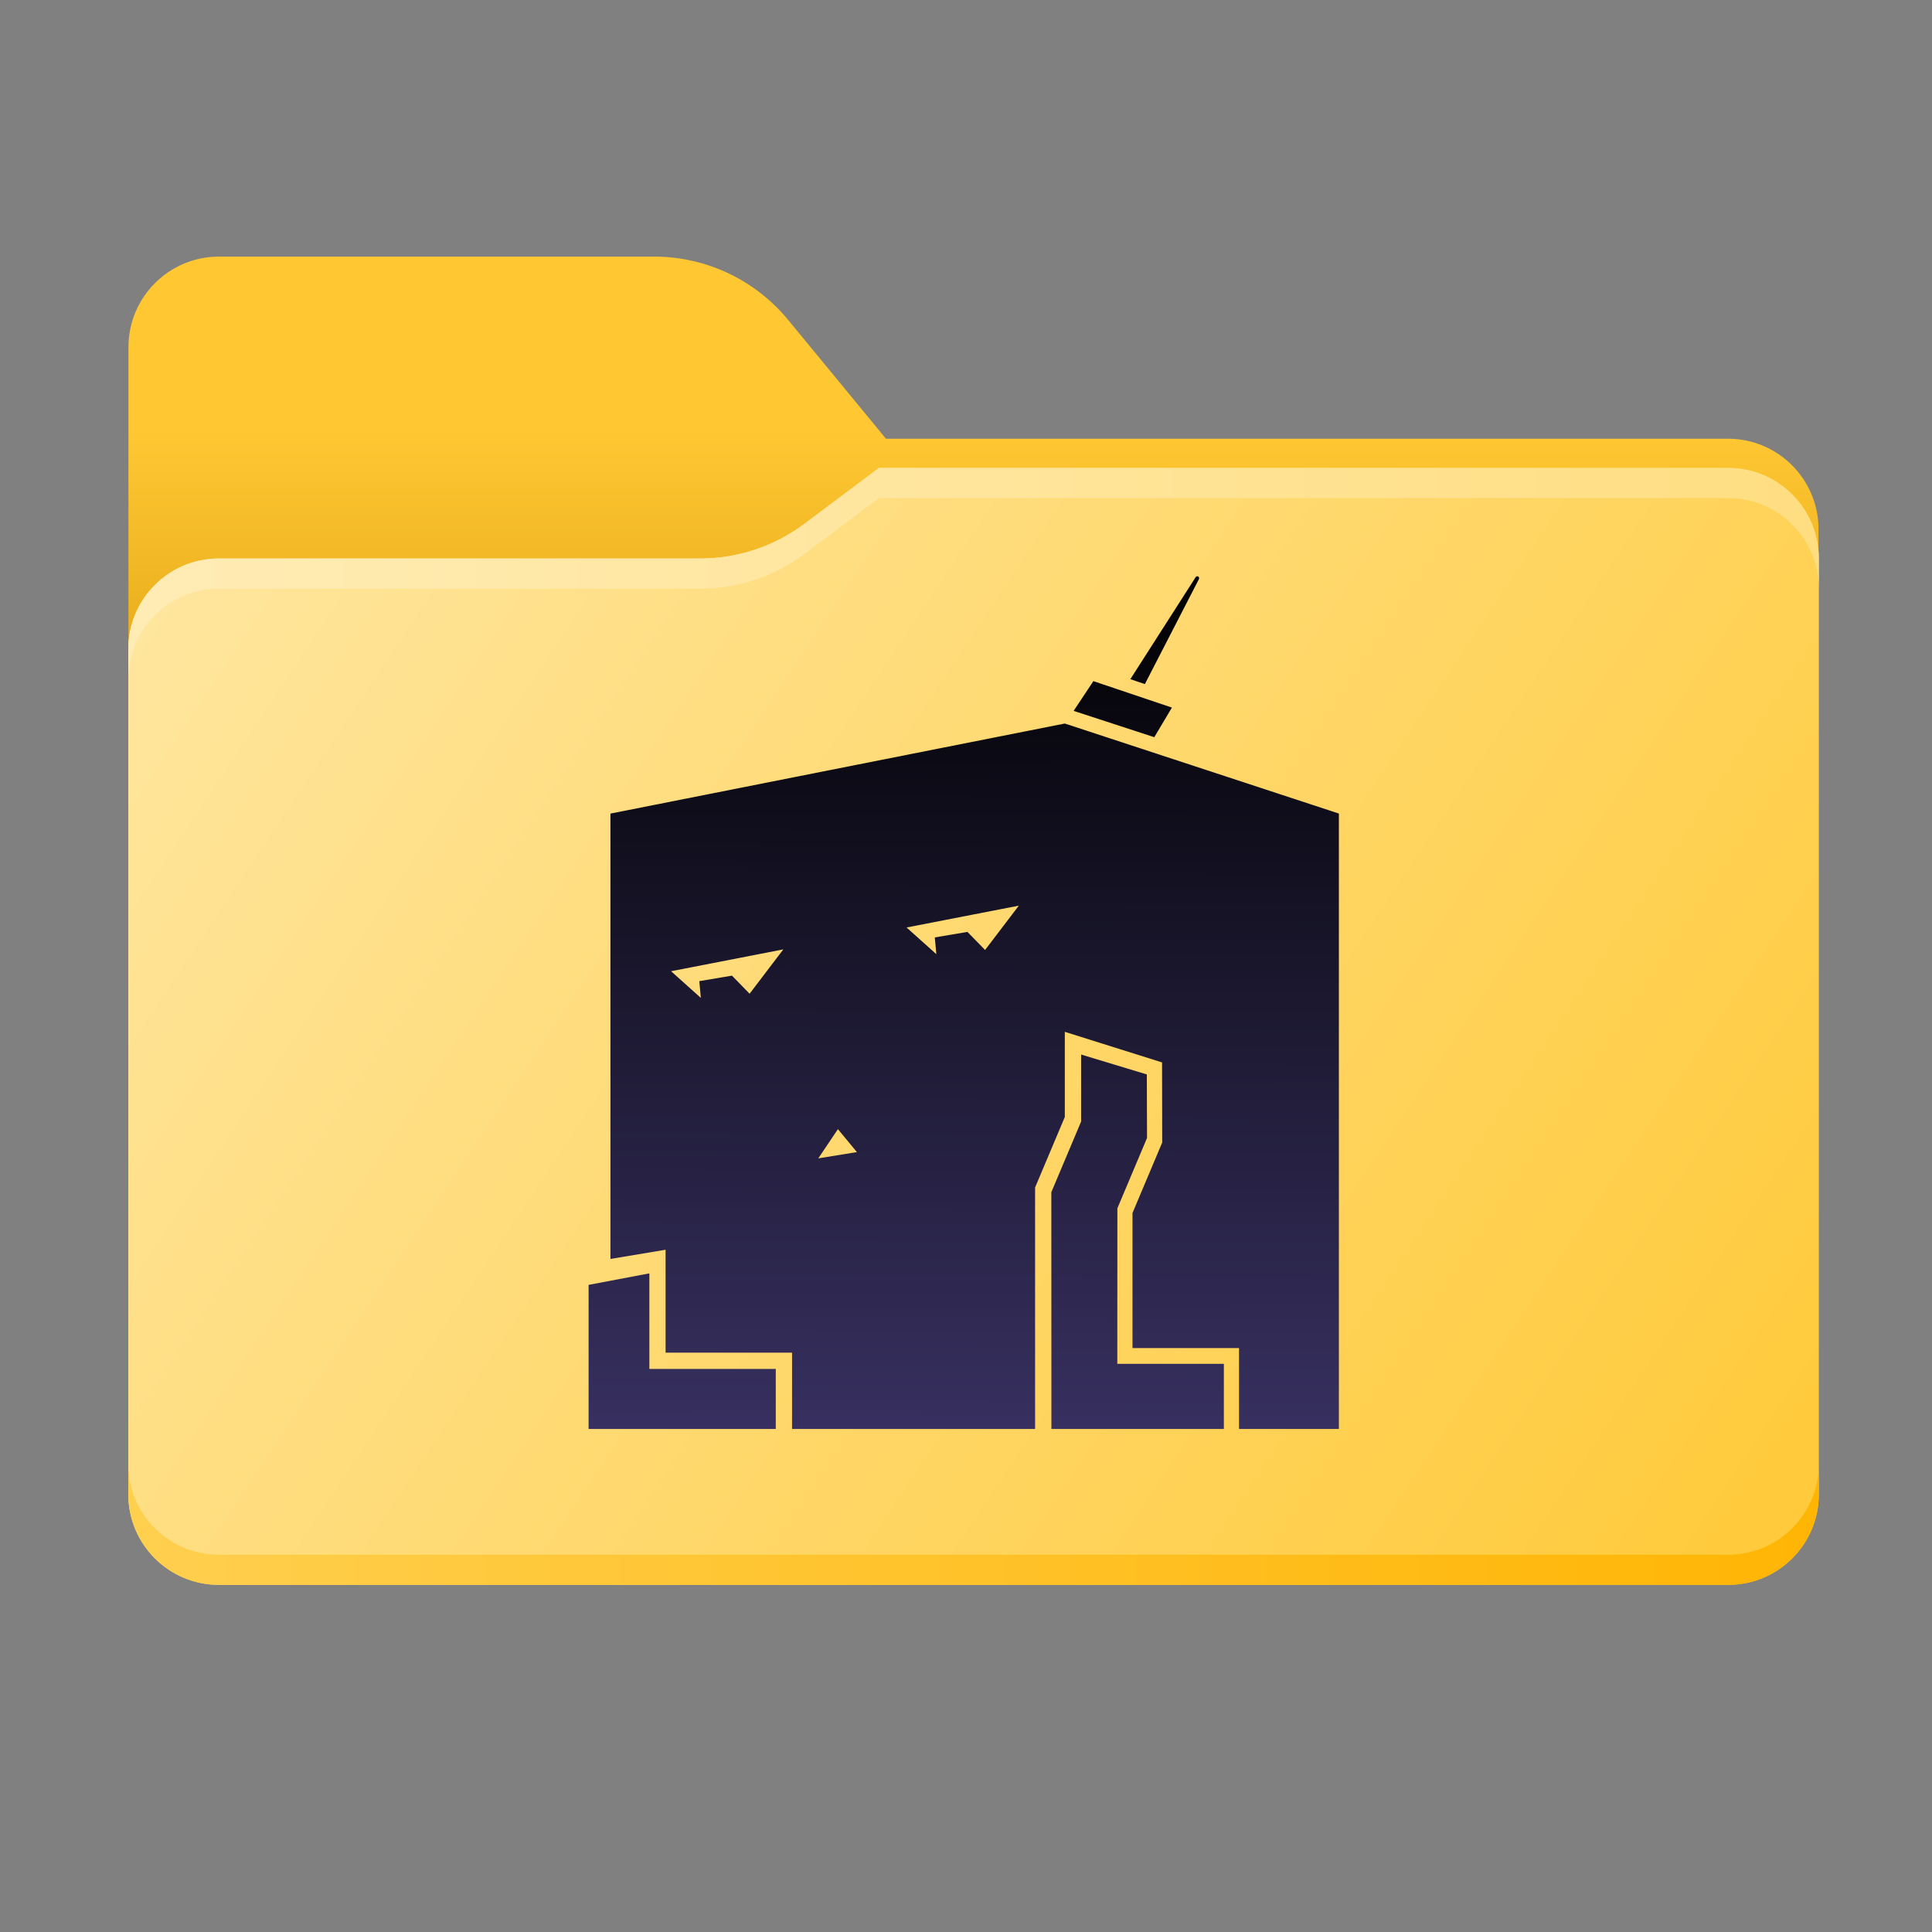 <?xml version="1.0" encoding="UTF-8"?>
<!-- Created with Inkscape (http://www.inkscape.org/) -->
<svg width="341.33" height="341.33" version="1.1" viewBox="0 0 341.33 341.33" xmlns="http://www.w3.org/2000/svg" xmlns:xlink="http://www.w3.org/1999/xlink">
 <rect x="0" y="0" width="341.33" height="341.33" fill="#808080" stroke="none"/>
 <defs>
  <linearGradient id="b" x2="1" gradientTransform="matrix(180.77 -181.14 181.14 180.77 32.582 237.55)" gradientUnits="userSpaceOnUse">
   <stop stop-color="#05815d" offset="0"/>
   <stop stop-color="#0c575f" offset="1"/>
  </linearGradient>
  <linearGradient id="c" x1="26.438" x2="26.438" y1="8.378" y2="-67.123" gradientUnits="userSpaceOnUse">
   <stop stop-color="#ffc833" offset=".3"/>
   <stop stop-color="#d9980a" offset="1"/>
  </linearGradient>
  <clipPath id="l">
   <path transform="translate(-104.42 -213.62)" d="m0 256h256v-256h-256z"/>
  </clipPath>
  <linearGradient id="d" x2="1" gradientTransform="matrix(298.67 0 0 -298.67 22.667 101.33)" gradientUnits="userSpaceOnUse">
   <stop stop-color="#ffecb5" offset="0"/>
   <stop stop-color="#ffde82" offset="1"/>
  </linearGradient>
  <linearGradient id="e" x2="1" gradientTransform="matrix(298.69 3.334 3.334 -298.69 22.567 267.58)" gradientUnits="userSpaceOnUse">
   <stop stop-color="#ffcf4e" offset="0"/>
   <stop stop-color="#ffb504" offset="1"/>
  </linearGradient>
  <linearGradient id="f" x2="1" gradientTransform="matrix(298.67 197.33 197.33 -298.67 22.667 82.667)" gradientUnits="userSpaceOnUse">
   <stop stop-color="#ffe7a2" offset="0"/>
   <stop stop-color="#ffcb3d" offset=".953"/>
   <stop stop-color="#ffcb3d" offset="1"/>
  </linearGradient>
  <clipPath id="h">
   <path transform="matrix(1.333 0 0 -1.333 0 341.33)" d="m0 256h256v-256h-256z"/>
  </clipPath>
  <mask id="a" x="0" y="0" width="1" height="1" maskUnits="userSpaceOnUse">
   <path transform="matrix(1.333 0 0 -1.333 0 341.33)" d="m17 194h224v-110h-224z" clip-path="url(#k)"/>
   <path transform="matrix(1.333 0 0 -1.333 0 341.33)" d="m104.42 213.62c-4.369 5.305-10.881 8.378-17.754 8.378h-57.671c-6.627 0-12-5.373-12-12v-114c0-6.627 5.373-12 12-12h200c6.627 0 12 5.373 12 12v89.863c0 6.627-5.373 12-12 12h-111.6z" clip-path="url(#j)" fill="url(#b)" fill-rule="evenodd"/>
  </mask>
  <clipPath id="k">
   <path d="m17 194h224v-110h-224z"/>
  </clipPath>
  <clipPath id="j">
   <path d="m17 194h224v-110h-224z"/>
  </clipPath>
  <clipPath id="i">
   <path transform="translate(-92.789 -182)" d="m17 194h224v-110h-224z"/>
  </clipPath>
  <linearGradient id="g" x1="172" x2="171.49" y1="101.33" y2="252.45" gradientUnits="userSpaceOnUse">
   <stop offset="1e-4"/>
   <stop stop-color="#373060" offset="1"/>
  </linearGradient>
 </defs>
 <path transform="matrix(1.333 0 0 -1.333 139.23 56.505)" d="m0 0c-4.369 5.305-10.881 8.378-17.754 8.378h-57.671c-6.627 0-12-5.372-12-12v-114c0-6.627 5.373-12 12-12h200c6.627 0 12 5.373 12 12v89.863c0 6.628-5.373 12-12 12h-111.6z" clip-path="url(#l)" fill="url(#c)" fill-rule="evenodd"/>
 <g clip-path="url(#h)" mask="url(#a)">
  <path transform="matrix(1.333 0 0 -1.333 123.72 98.667)" d="m0 0c4.975 0 9.816 1.613 13.797 4.598l9.873 7.402h112.54c6.627 0 12-5.373 12-12v-86c0-6.627-5.373-12-12-12h-200c-6.627 0-12 5.373-12 12v74c0 6.627 5.373 12 12 12h58z" clip-path="url(#i)" fill="#a6a1a1" fill-rule="evenodd"/>
 </g>
 <path d="m155.28 82.667-13.164 9.869c-5.308 3.98-11.763 6.131-18.396 6.131h-85.052c-8.837 0-16 7.163-16 16v149.33c0 8.836 7.163 16 16 16h266.67c8.836 0 16-7.164 16-16v-165.33c0-8.836-7.164-16-16-16z" fill="url(#f)"/>
 <path d="m305.33 274.67h-266.67c-8.837 0-16-7.163-16-16v5.333c0 8.836 7.163 16 16 16h266.67c8.836 0 16-7.164 16-16v-5.333c0 8.837-7.164 16-16 16" fill="url(#e)"/>
 <path d="m155.28 82.667-13.164 9.869c-5.308 3.98-11.763 6.131-18.396 6.131h-85.052c-8.837 0-16 7.163-16 16v5.333c0-8.836 7.163-16 16-16h85.052c6.633 0 13.088-2.151 18.396-6.129l13.164-9.871h150.05c8.836 0 16 7.163 16 16v-5.333c0-8.836-7.164-16-16-16z" fill="url(#d)"/>
 <path d="m211.52 101.81c-0.163 4e-3 -0.271 0.147-0.271 0.146l-11.549 18.035 2.566 0.866 9.533-18.512s0.156-0.326-0.1-0.484c-0.064-0.04-0.125-0.052-0.18-0.051zm-18.35 18.527-3.49 5.254 14.252 4.652 3.111-5.231zm-5.049 7.49-80.273 15.91v78.682l9.742-1.625v18.178h22.344v13.482h42.938v-42.658l5.25-12.455v-15.047l17.182 5.406 0.025 14.15-5.25 12.455v23.863h18.824v14.285h17.639v-108.72zm-8.123 32.176-5.961 7.832-3.117-3.195-5.768 0.975 0.273 2.961-5.262-4.715zm-41.605 7.727-5.961 7.832-3.117-3.195-5.768 0.975 0.273 2.961-5.262-4.715zm52.611 18.578v11.834l-5.264 12.486 0.014 41.826h30.469v-11.504h-18.826l0.014-27.477 5.236-12.424-0.035-11.227zm-42.967 13.18 3.35 4.051-6.818 1.111zm-33.312 25.479-10.736 2.033v25.455h33.07v-10.605h-22.334z" fill="url(#g)"/>
</svg>
